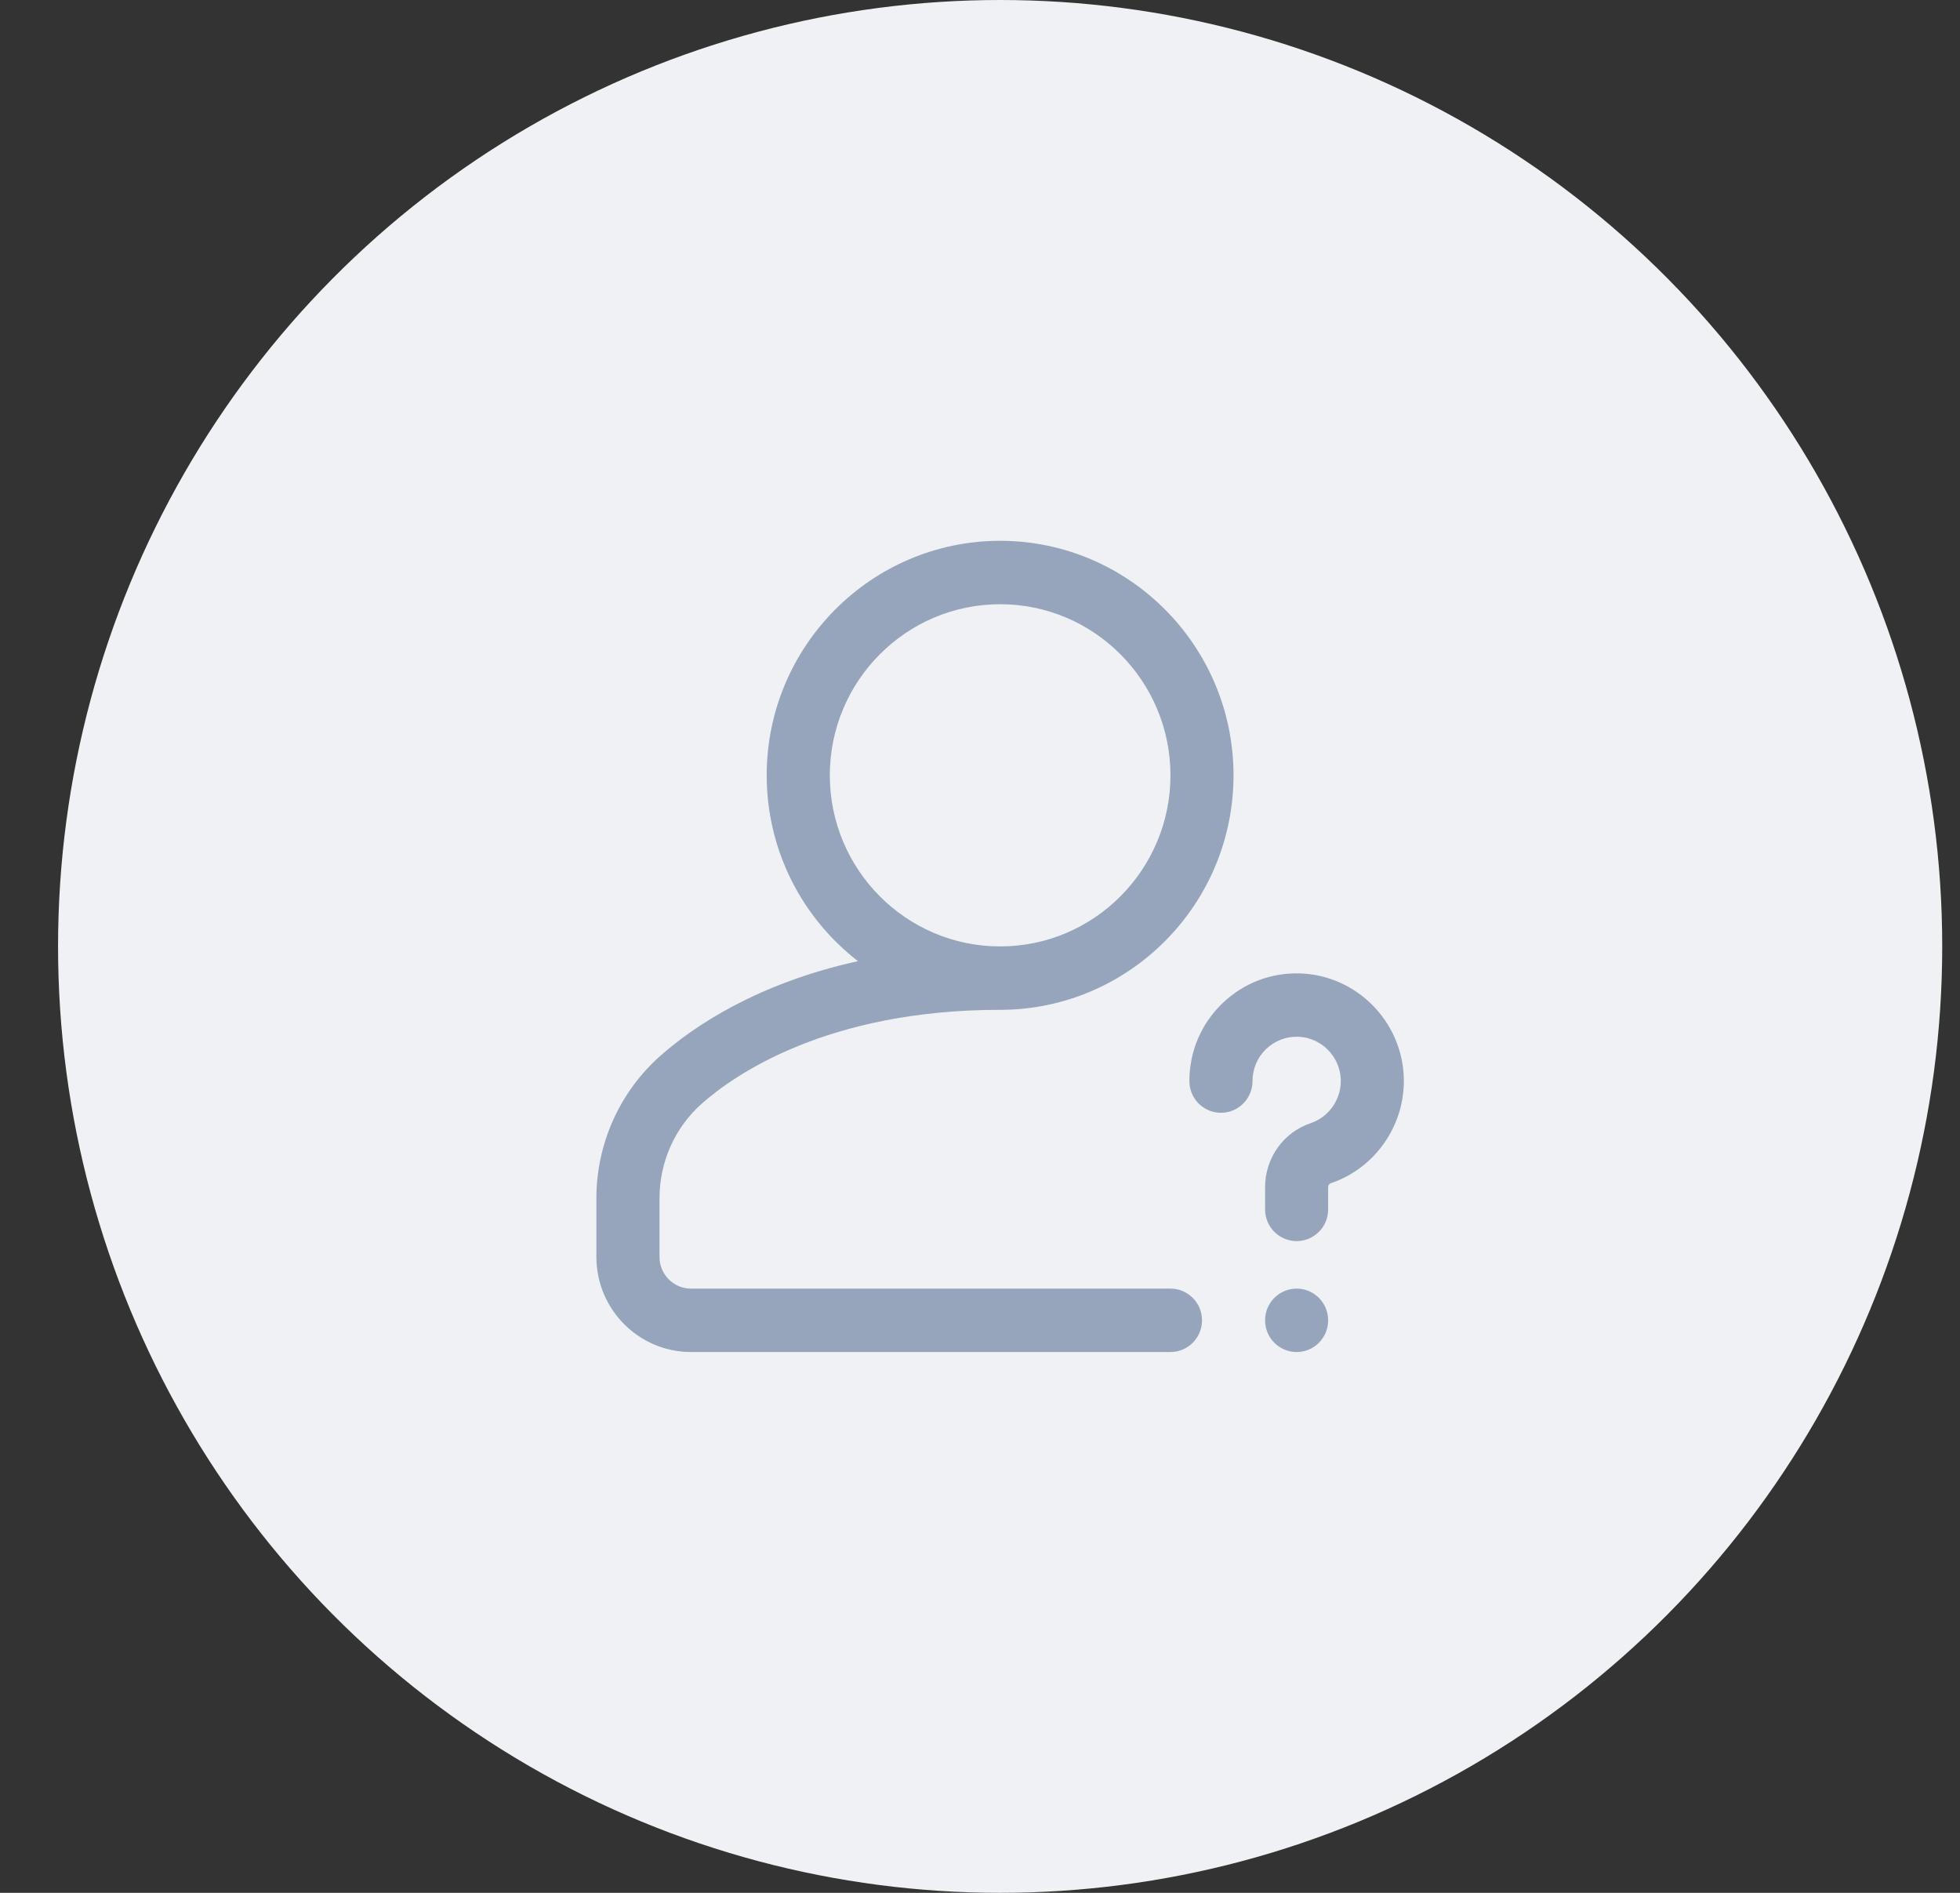 <svg width="29" height="28" viewBox="0 0 29 28" fill="none" xmlns="http://www.w3.org/2000/svg">
<rect x="0" y="0" width="29" height="28" fill="#333333" stroke="none"/>
<ellipse cx="14.798" cy="14" rx="13.939" ry="14" fill="#EFF1F5"/>
<g clip-path="url(#clip0)">
<path d="M17.318 19.062H10.224C9.967 19.062 9.758 18.852 9.758 18.594V17.727C9.758 17.187 9.987 16.675 10.388 16.322C10.86 15.905 12.233 14.938 14.798 14.938C16.702 14.938 18.251 13.381 18.251 11.469C18.251 9.556 16.702 8 14.798 8C12.894 8 11.344 9.556 11.344 11.469C11.344 12.587 11.874 13.583 12.694 14.218C11.193 14.549 10.259 15.187 9.772 15.617C9.17 16.149 8.824 16.918 8.824 17.727V18.594C8.824 19.369 9.452 20 10.224 20H17.318C17.576 20 17.785 19.79 17.785 19.531C17.785 19.272 17.576 19.062 17.318 19.062ZM12.278 11.469C12.278 10.073 13.408 8.938 14.798 8.938C16.188 8.938 17.318 10.073 17.318 11.469C17.318 12.864 16.188 14 14.798 14C13.408 14 12.278 12.864 12.278 11.469ZM19.651 19.531C19.651 19.79 19.443 20 19.185 20C18.927 20 18.718 19.79 18.718 19.531C18.718 19.272 18.927 19.062 19.185 19.062C19.443 19.062 19.651 19.272 19.651 19.531ZM19.687 17.504C19.667 17.511 19.651 17.536 19.651 17.563V17.891C19.651 18.149 19.443 18.359 19.185 18.359C18.927 18.359 18.718 18.149 18.718 17.891V17.563C18.718 17.131 18.989 16.75 19.392 16.615C19.665 16.523 19.849 16.257 19.838 15.966C19.825 15.626 19.549 15.349 19.211 15.336C19.031 15.33 18.861 15.395 18.732 15.519C18.603 15.644 18.532 15.812 18.532 15.992C18.532 16.251 18.323 16.461 18.065 16.461C17.807 16.461 17.598 16.251 17.598 15.992C17.598 15.555 17.771 15.147 18.084 14.844C18.398 14.541 18.811 14.383 19.246 14.4C20.07 14.431 20.739 15.104 20.77 15.931C20.797 16.635 20.352 17.282 19.687 17.504Z" fill="#97A5BC"/>
</g>
<defs>
<clipPath id="clip0">
<rect width="11.947" height="12" fill="white" transform="translate(8.824 8)"/>
</clipPath>
</defs>
</svg>
